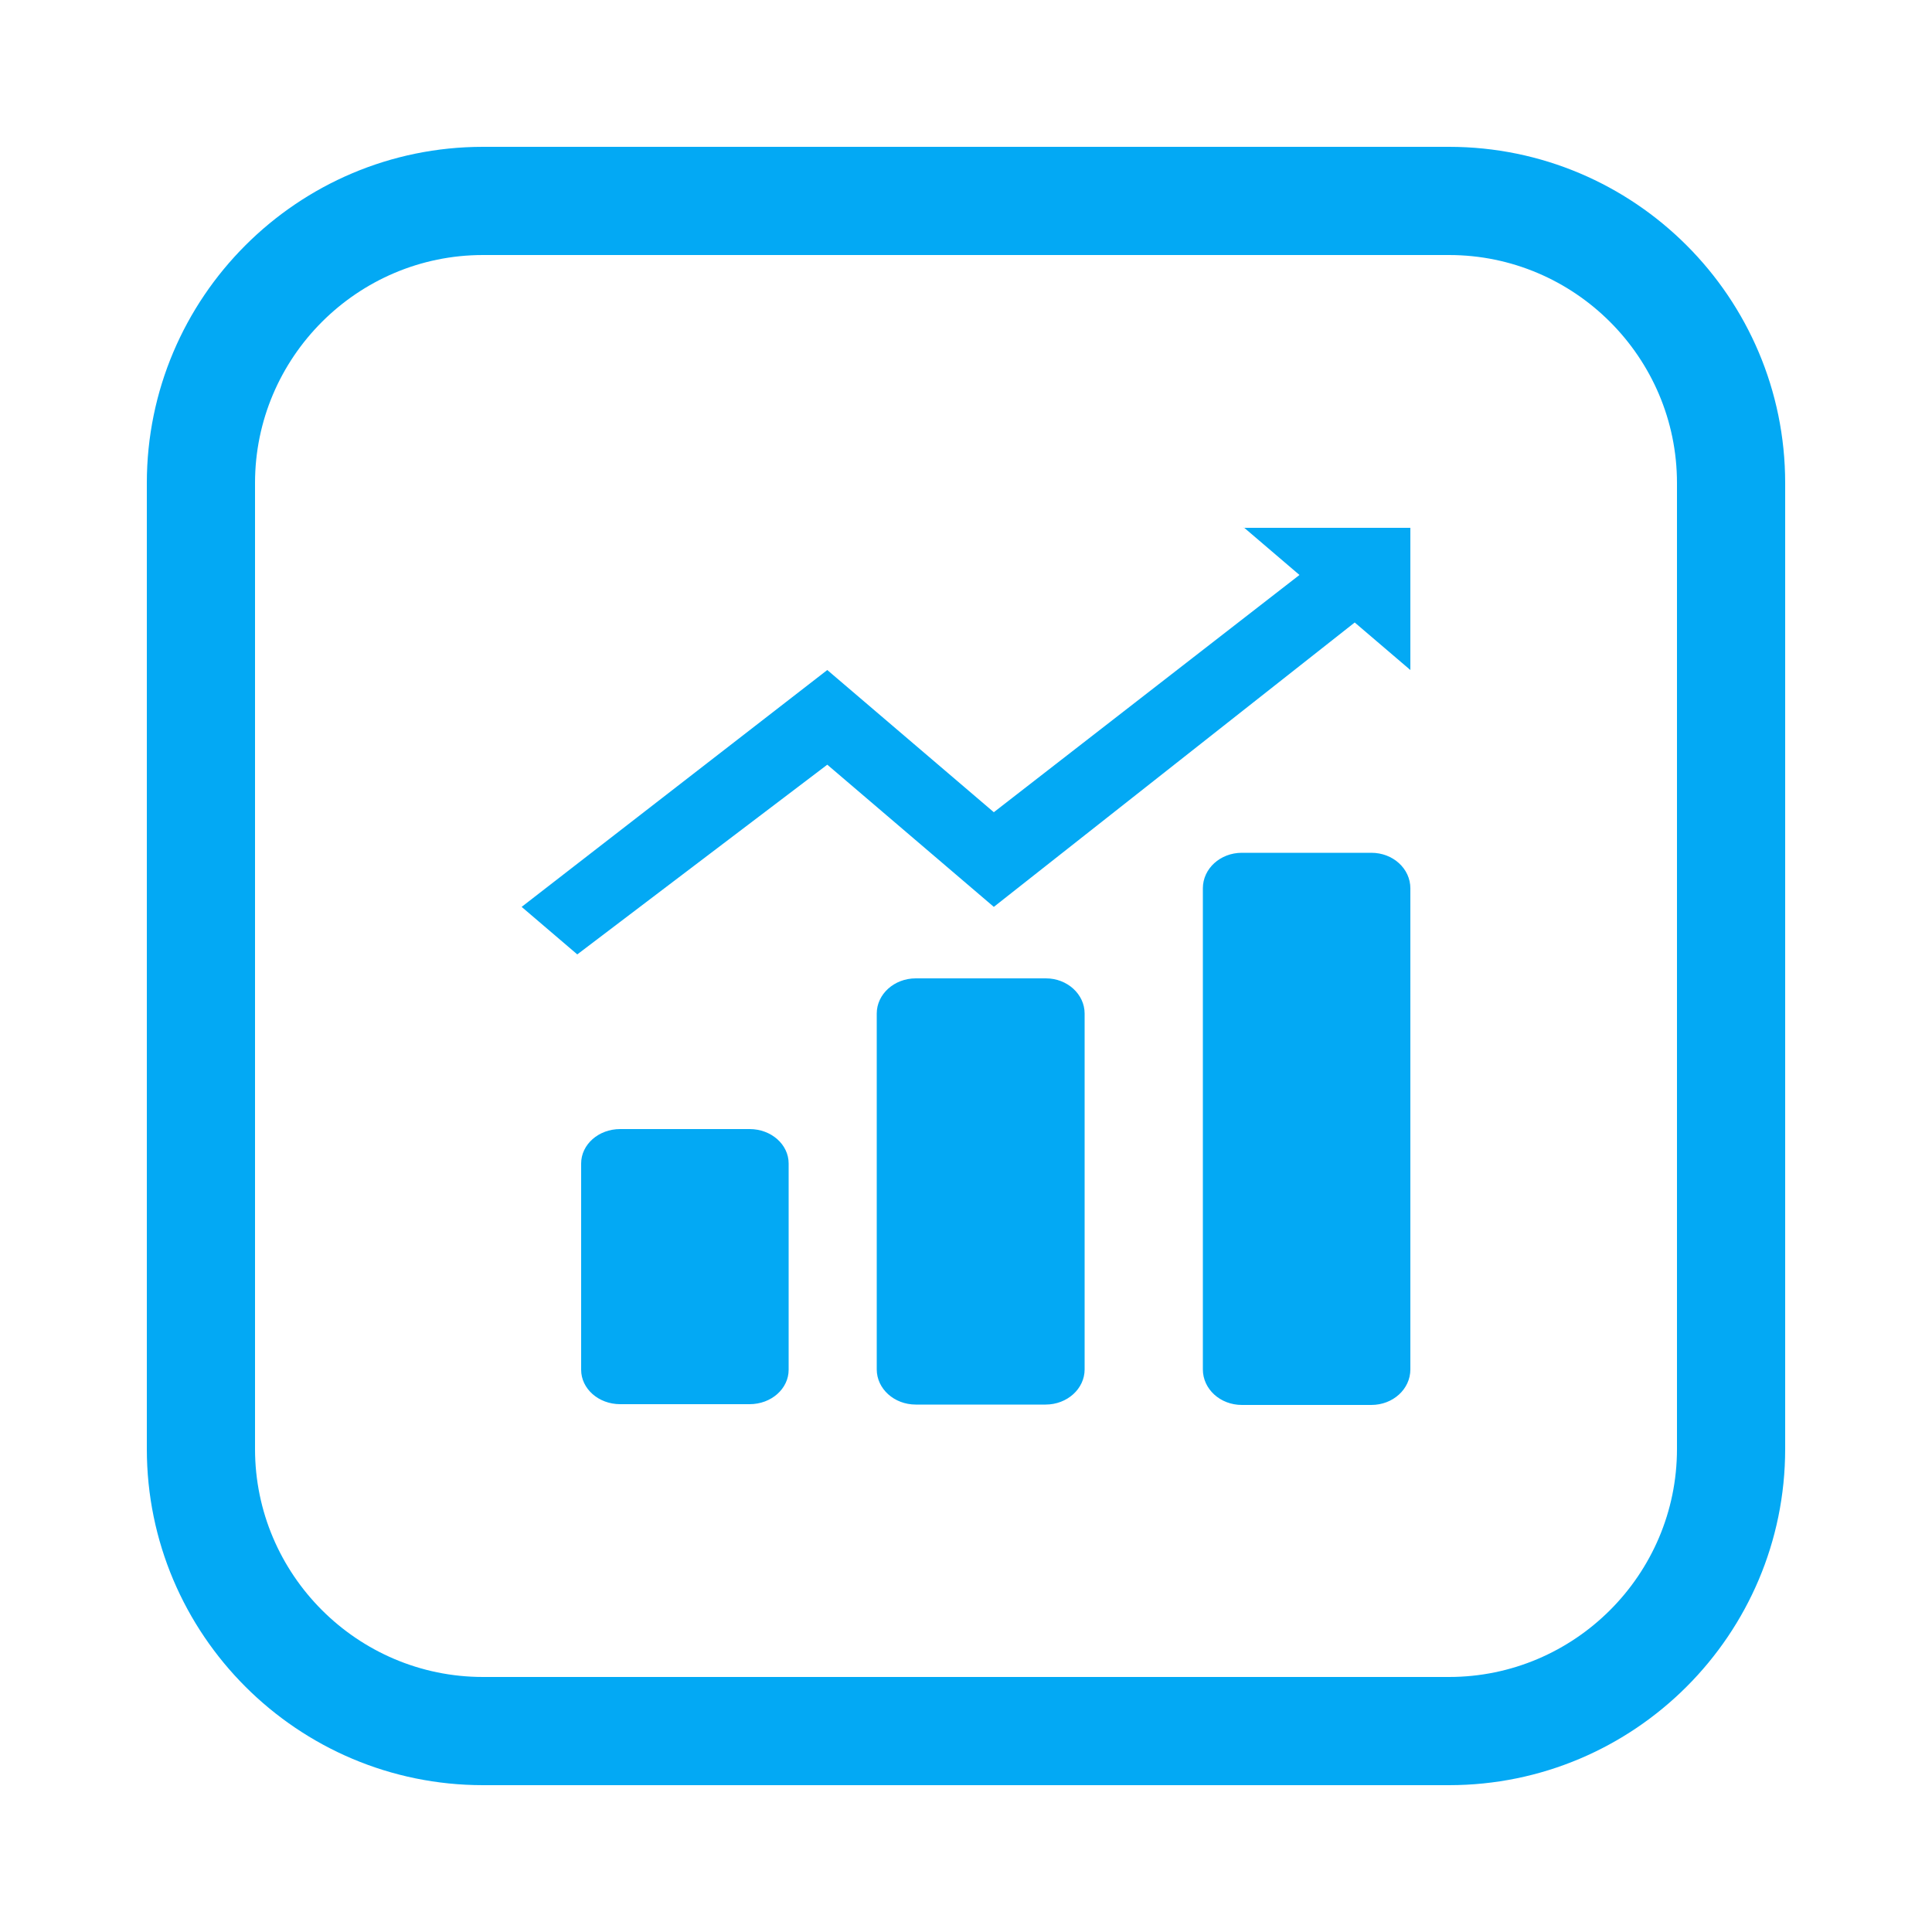 <svg class="svg-icon" style="width: 1em; height: 1em;vertical-align: middle;fill: currentColor;overflow: hidden;" viewBox="0 0 1024 1024" version="1.1" xmlns="http://www.w3.org/2000/svg"><path d="M768 946.176H256c-98.304 0-178.176-79.872-178.176-178.176V256c0-98.304 79.872-178.176 178.176-178.176h512c98.304 0 178.176 79.872 178.176 178.176v512c0 98.304-79.872 178.176-178.176 178.176zM256 135.168c-66.56 0-120.832 54.272-120.832 120.832v512c0 66.56 54.272 120.832 120.832 120.832h512c66.56 0 120.832-54.272 120.832-120.832V256c0-66.56-54.272-120.832-120.832-120.832H256z" fill="#03A9F4" /><path d="M659.251 279.552l29.491 25.19-161.997 125.747-88.269-75.366-161.997 125.542 29.491 25.19 132.506-100.557 88.269 75.366 191.283-150.733 29.491 25.19v-75.366h-88.269zM397.312 598.426h-68.608c-11.469 0-20.685 8.192-20.685 18.227v109.363c0 10.035 9.216 18.227 20.685 18.227H397.312c11.469 0 20.685-8.192 20.685-18.227v-109.363c0-10.035-9.216-18.227-20.685-18.227z m157.082-79.872H485.376c-11.469 0-20.685 8.397-20.685 18.637v188.621c0 10.24 9.216 18.637 20.685 18.637h68.813c11.469 0 20.685-8.397 20.685-18.637v-188.621c0-10.24-9.216-18.637-20.48-18.637z m172.442-66.56h-68.608c-11.469 0-20.685 8.397-20.685 18.842v254.976c0 10.445 9.216 18.842 20.685 18.842h68.608c11.469 0 20.685-8.397 20.685-18.842V470.835c0-10.445-9.216-18.842-20.685-18.842z m0 0" fill="#03A9F4" /></svg>